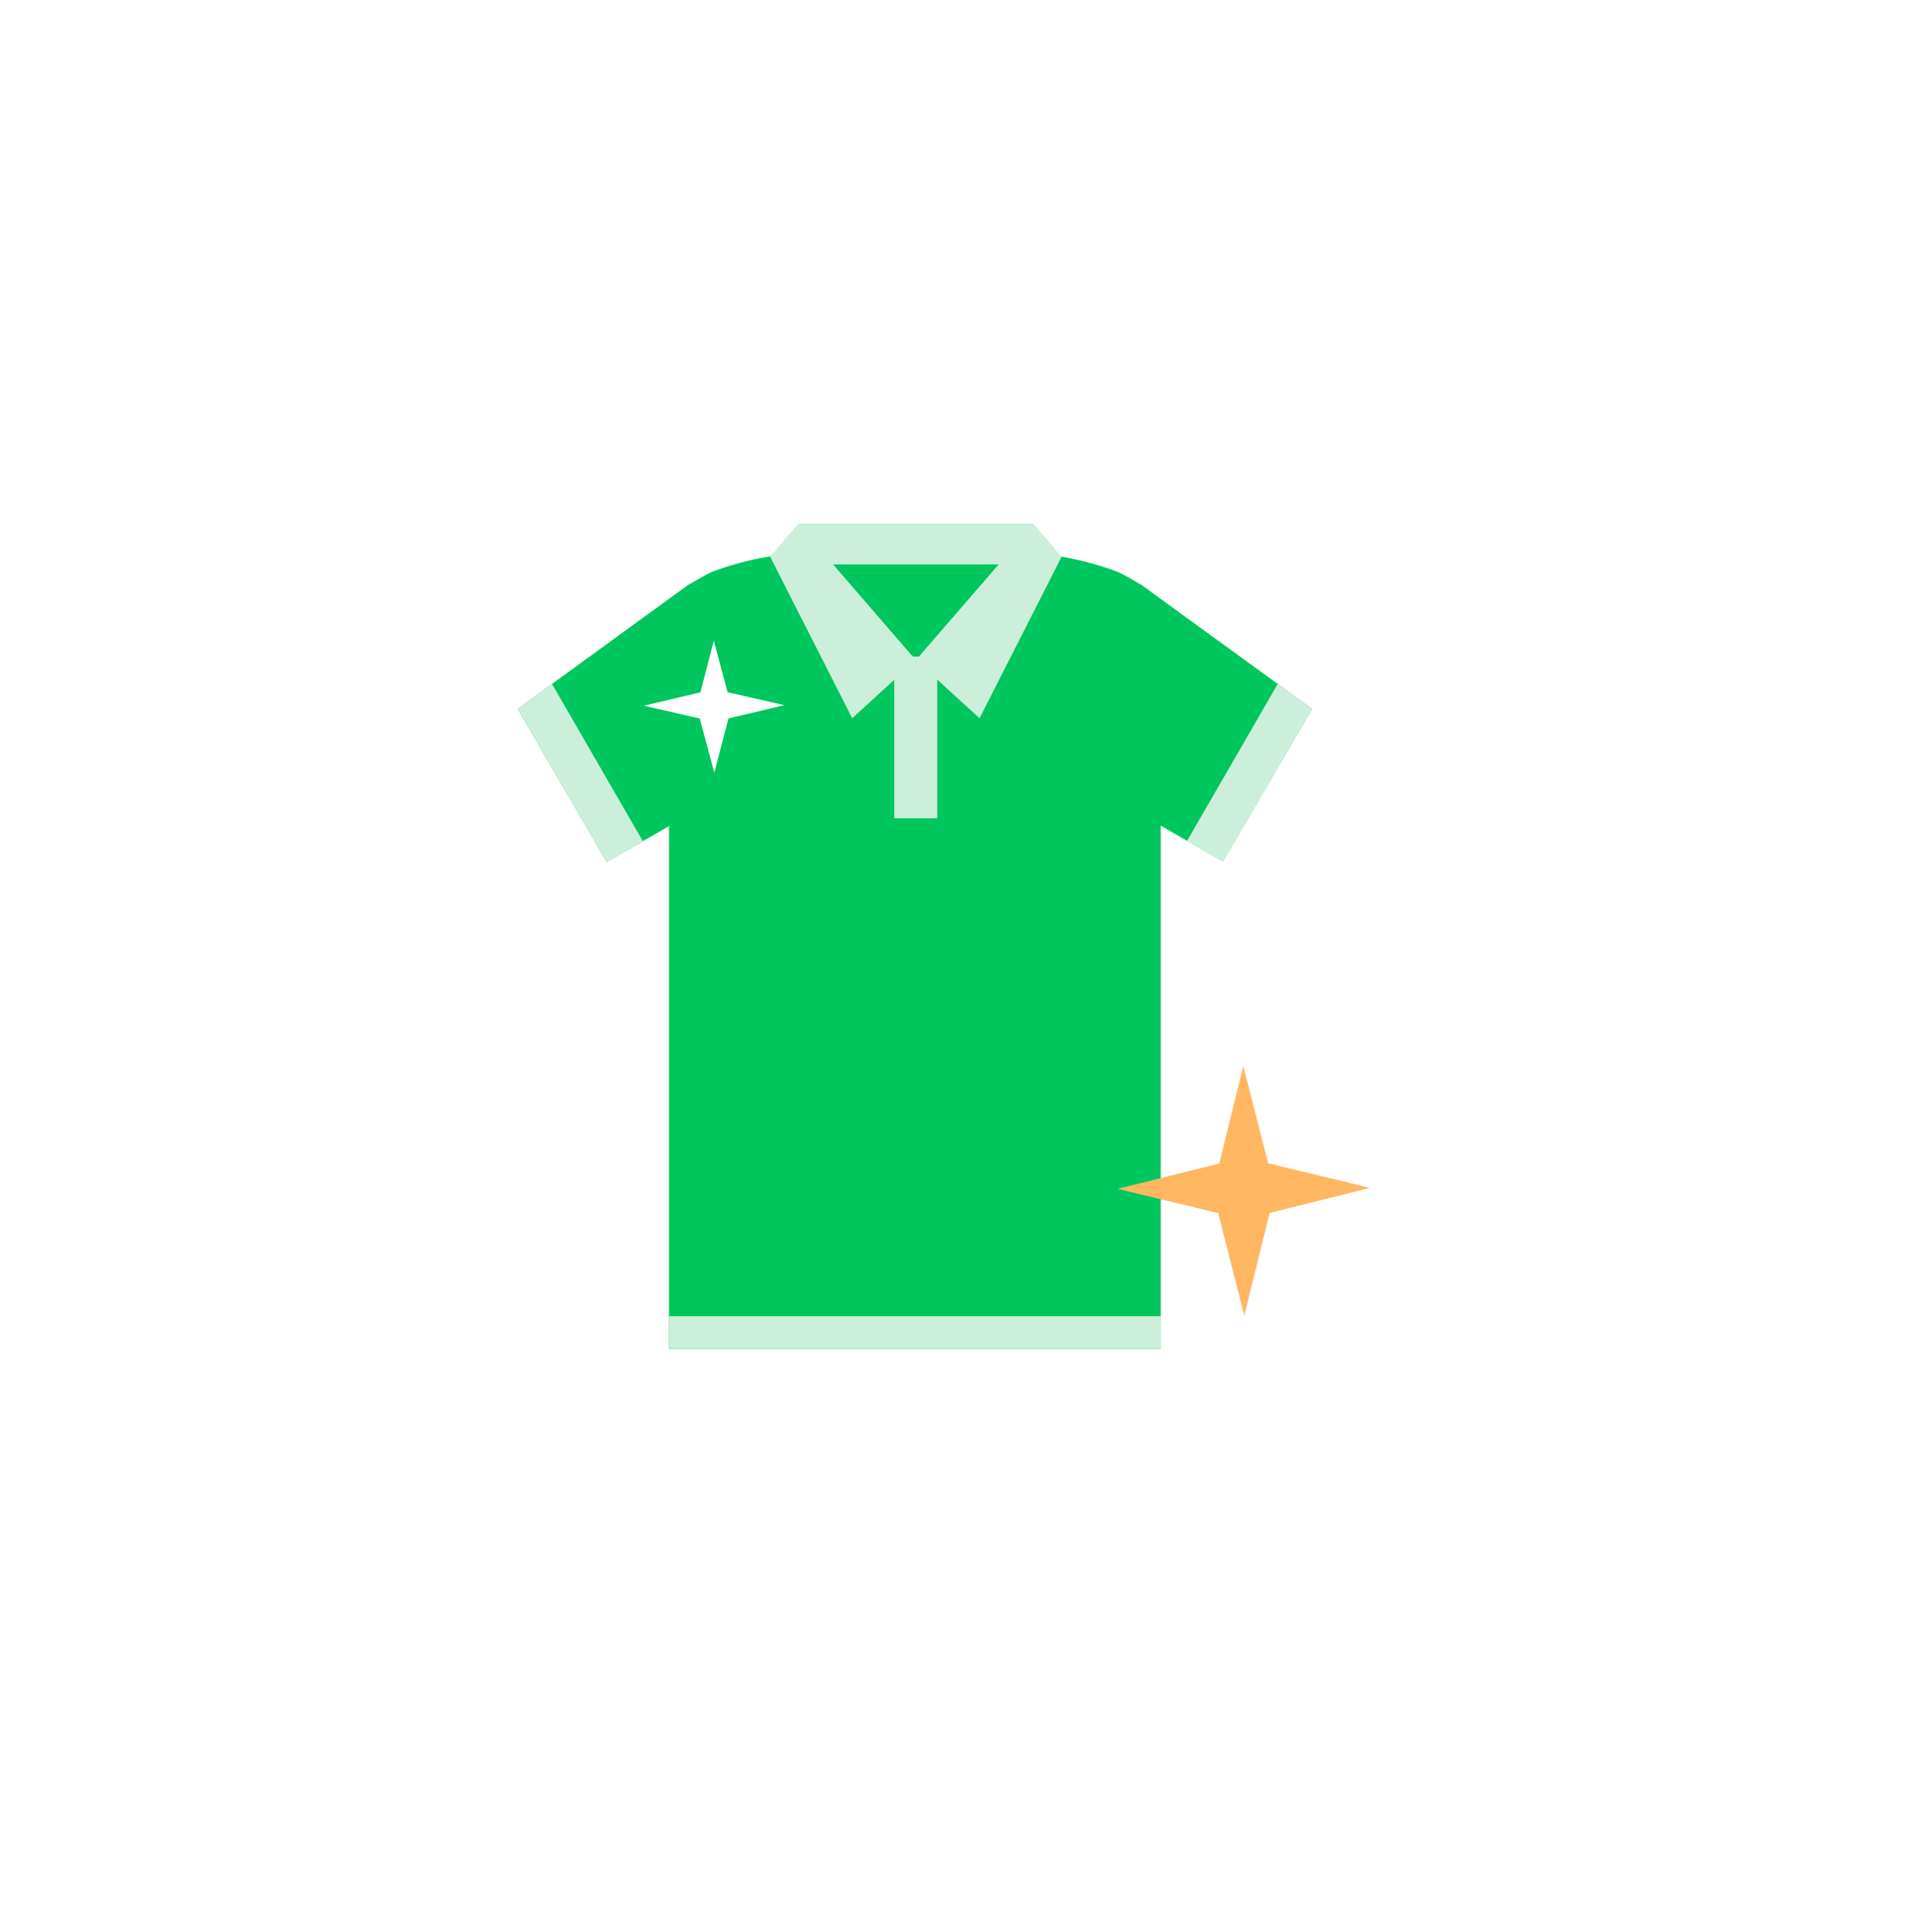 <?xml version="1.0" encoding="UTF-8"?>
<svg fill="none" viewBox="0 0 133 134" xmlns="http://www.w3.org/2000/svg">
<g filter="url(#a)">
<circle cx="65.5" cy="65" r="47.5" fill="#fff"/>
</g>
<path d="m71.684 41.495-7.96 4.291-8.325-4.291v-5.146h16.285v5.146z" fill="#00C65E"/>
<path d="m63.473 93.556h17.057v-36.289l4.316 2.49 6.184-10.583-11.82-8.591c-0.647-0.382-1.345-0.78-1.66-0.913-2.151-0.808-4.419-1.263-6.715-1.345-0.274 1.61-1.868 7.47-7.371 7.47s-7.097-5.81-7.371-7.47c-2.293 0.083-4.559 0.537-6.707 1.345-0.299 0.133-0.996 0.531-1.66 0.913l-11.812 8.591 6.184 10.616 4.316-2.49v36.256h17.057z" fill="#00C65E"/>
<path d="m55.372 36.349 8.168 9.438-4.416 4.034-5.694-11.214 1.942-2.258z" fill="#CCEFDB"/>
<path d="m71.715 36.349-8.176 9.438 4.424 4.034 5.694-11.214-1.942-2.258z" fill="#CCEFDB"/>
<path d="m65.025 45.545h-2.98v11.214h2.98v-11.214z" fill="#CCEFDB"/>
<path d="m44.598 58.346-2.498 1.444-6.184-10.616 2.382-1.735 6.3 10.907z" fill="#CCEFDB"/>
<path d="m82.348 58.346 2.498 1.444 6.184-10.616-2.382-1.735-6.3 10.907z" fill="#CCEFDB"/>
<path d="m80.539 91.298h-34.123v2.249h34.123v-2.249z" fill="#CCEFDB"/>
<rect x="55.373" y="36.349" width="16.336" height="2.8" fill="#CCEFDB"/>
<path d="m88.088 84.133 6.96-1.737-7.064-1.708-1.725-6.753-1.665 6.767-7.057 1.763 6.981 1.682 1.809 7.116 1.76-7.13z" fill="#FFB762"/>
<path d="m50.539 49.831 3.879-0.918-3.936-0.897-0.96-3.569-0.926 3.576-3.934 0.928 3.886 0.887 1.01 3.757 0.981-3.764z" fill="#fff"/>
<defs>
<filter id="a" x="0" y=".5" width="133" height="133" color-interpolation-filters="sRGB" filterUnits="userSpaceOnUse">
<feFlood flood-opacity="0" result="BackgroundImageFix"/>
<feColorMatrix in="SourceAlpha" result="hardAlpha" values="0 0 0 0 0 0 0 0 0 0 0 0 0 0 0 0 0 0 127 0"/>
<feMorphology in="SourceAlpha" operator="dilate" radius="3" result="effect1_dropShadow_5137_18950"/>
<feOffset dx="1" dy="2"/>
<feGaussianBlur stdDeviation="8"/>
<feColorMatrix values="0 0 0 0 0.212 0 0 0 0 0.227 0 0 0 0 0.271 0 0 0 0.08 0"/>
<feBlend in2="BackgroundImageFix" result="effect1_dropShadow_5137_18950"/>
<feBlend in="SourceGraphic" in2="effect1_dropShadow_5137_18950" result="shape"/>
</filter>
</defs>
</svg>
